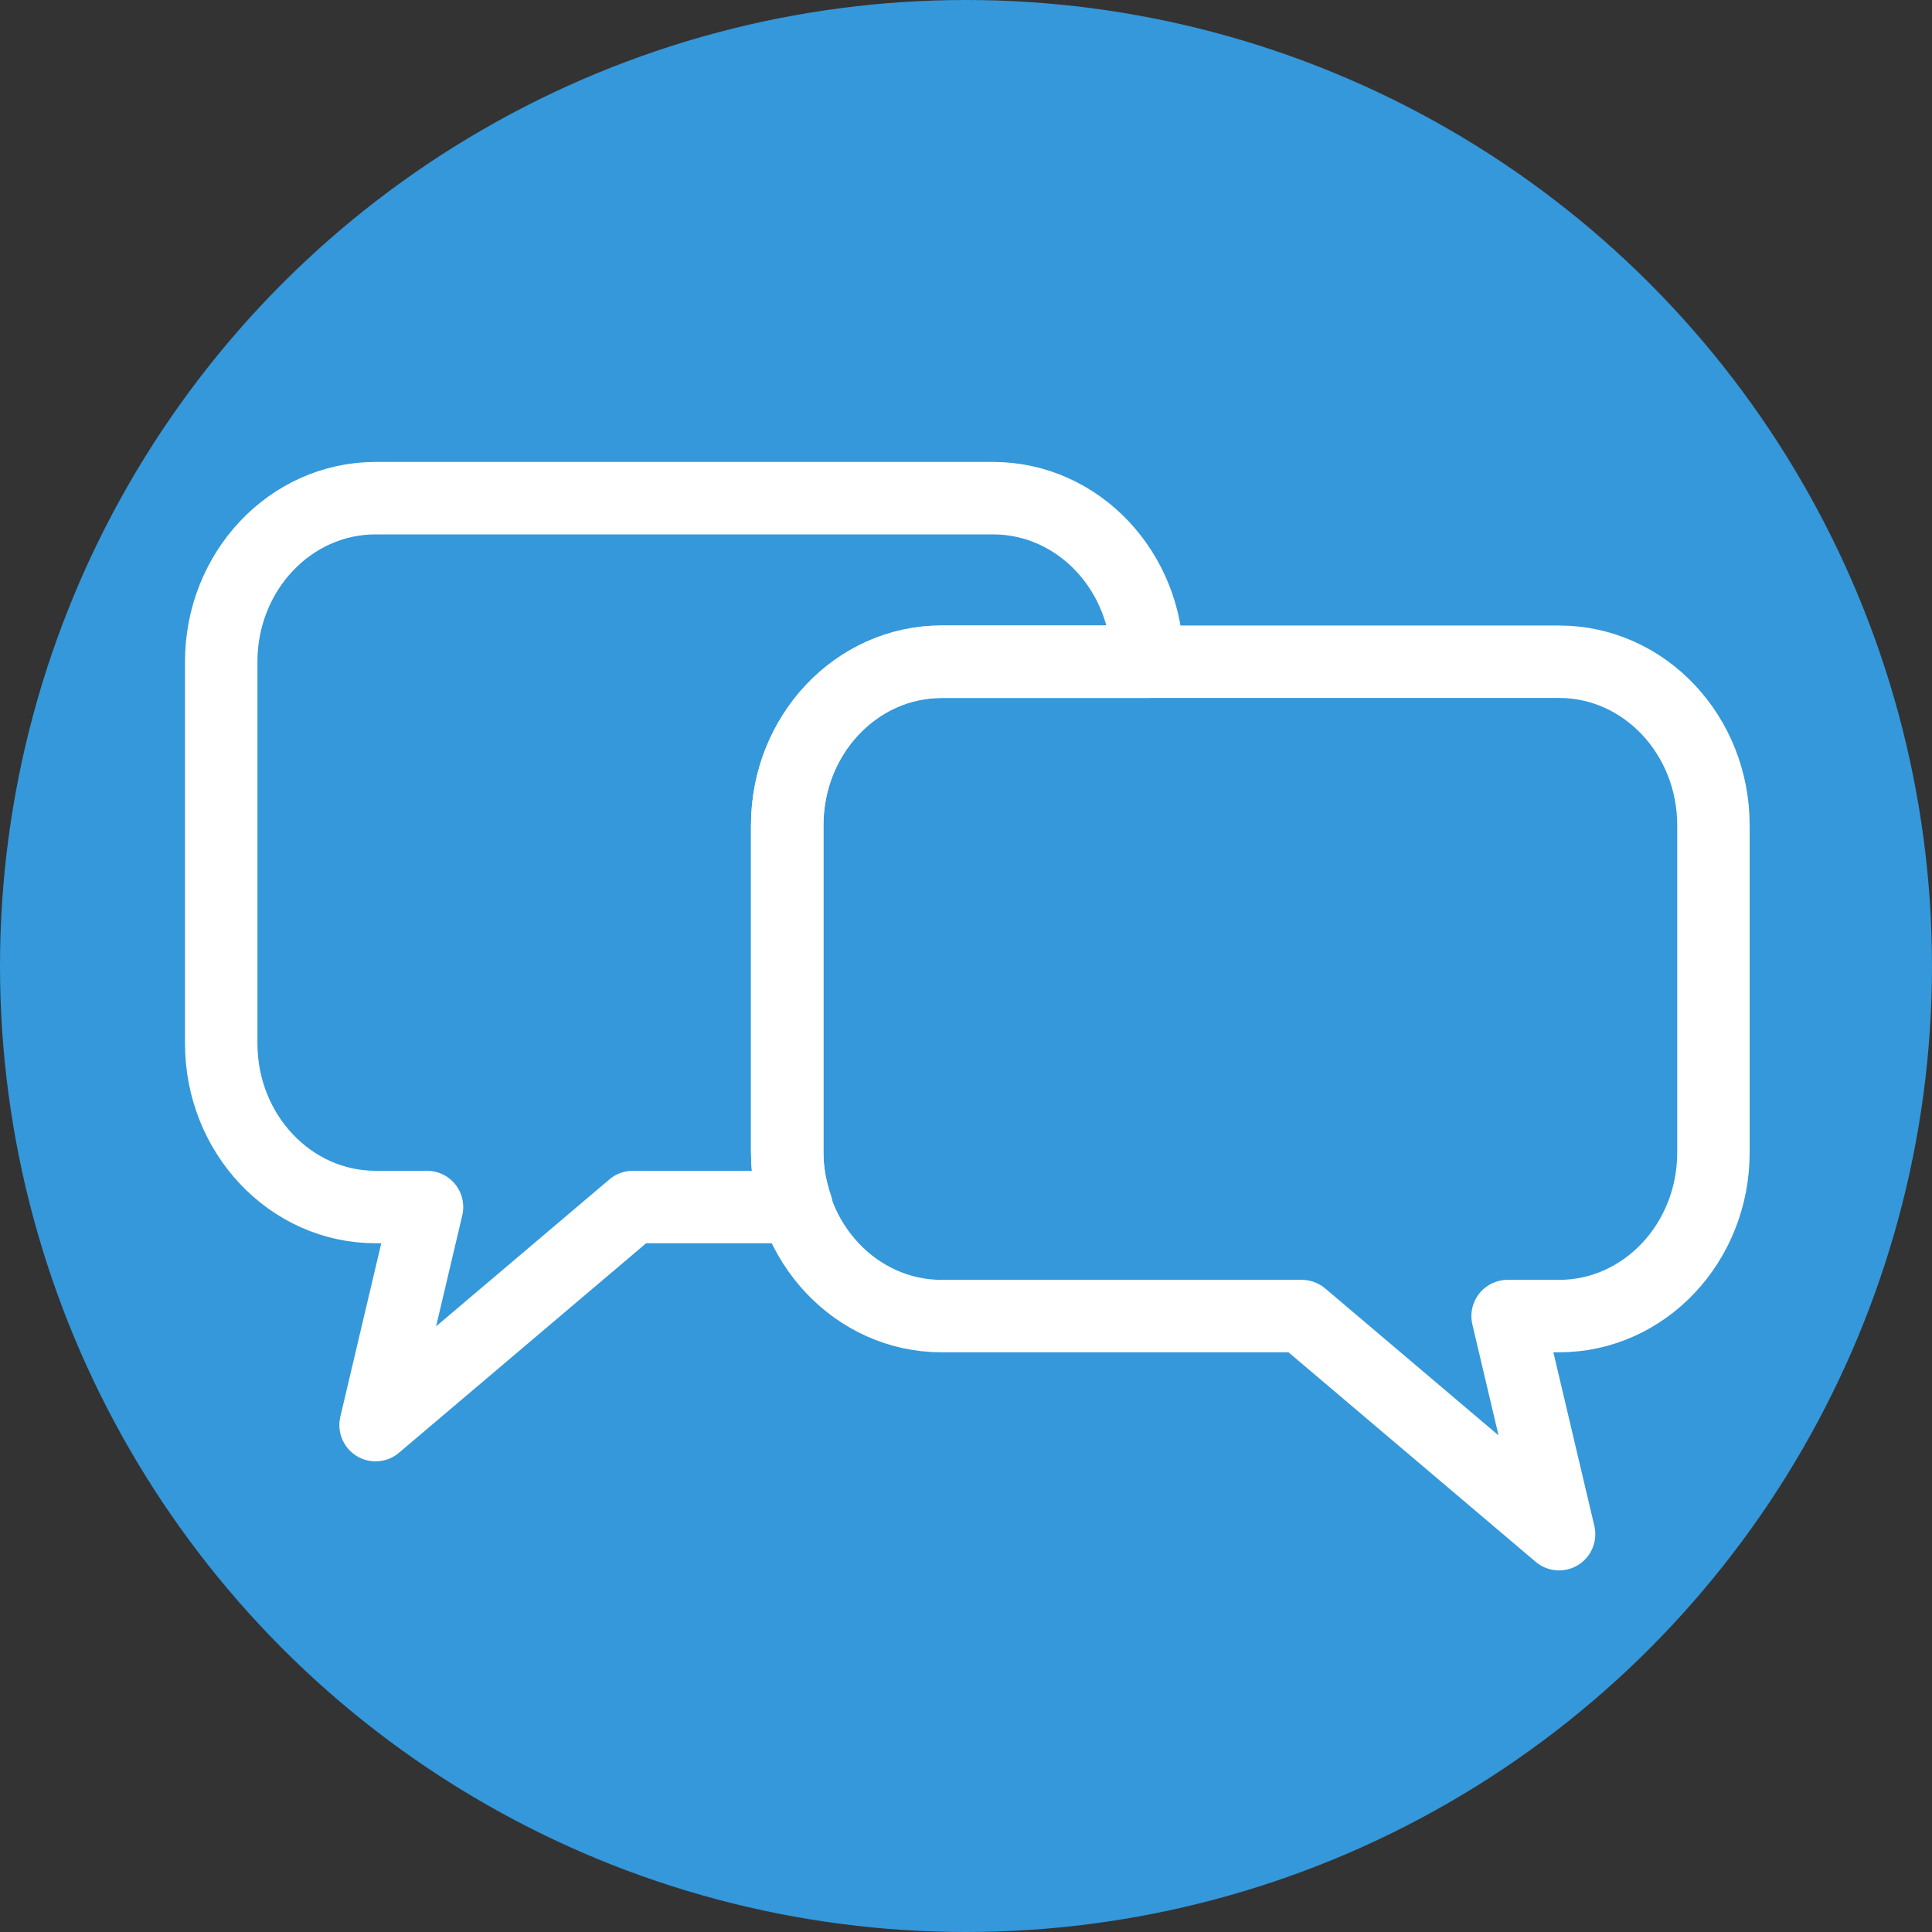 <?xml version="1.0" encoding="UTF-8" standalone="no"?>
<svg width="60px" height="60px" viewBox="0 0 80 80" version="1.1" xmlns="http://www.w3.org/2000/svg" xmlns:xlink="http://www.w3.org/1999/xlink">
    <rect x="0" y="0" width="80" height="80" fill="#333333" stroke="none"/>
    <!-- Generator: Sketch 3.8.3 (29802) - http://www.bohemiancoding.com/sketch -->
    <title>Chat Icon New</title>
    <desc>Created with Sketch.</desc>
    <defs></defs>
    <g id="New-Icons" stroke="none" stroke-width="1" fill="none" fill-rule="evenodd">
        <g id="New-Caretrail-Icons--Footer" transform="translate(-107, -280)">
            <g id="Chat-Icon-New" transform="translate(107, 280)">
                <g id="Group">
                    <g>
                        <circle id="Oval-1" fill="#3498DB" cx="40" cy="40" r="40"></circle>
                        <g id="Chat-Group" transform="translate(8.636, 20.582)" stroke-linecap="round" stroke-width="3" stroke="#FFFFFF" stroke-linejoin="round">
                            <g id="Group-49">
                                <path d="M23.961,27.14 L23.961,13.593 C23.961,9.851 26.823,6.819 30.354,6.819 L38.876,6.819 C38.876,3.078 36.015,0.046 32.484,0.046 L6.916,0.046 C3.385,0.046 0.524,3.078 0.524,6.819 L0.524,22.624 C0.524,26.365 3.385,29.398 6.916,29.398 L9.046,29.398 L6.916,38.429 L17.569,29.398 L24.353,29.398 C24.115,28.689 23.961,27.937 23.961,27.14 L23.961,27.14 Z" id="Stroke-309"></path>
                                <path d="M55.922,6.819 L30.354,6.819 C26.823,6.819 23.961,9.851 23.961,13.593 L23.961,27.14 C23.961,30.881 26.823,33.914 30.354,33.914 L45.268,33.914 L55.922,42.945 L53.791,33.914 L55.922,33.914 C59.453,33.914 62.314,30.881 62.314,27.14 L62.314,13.593 C62.314,9.851 59.453,6.819 55.922,6.819 L55.922,6.819 Z" id="Stroke-310"></path>
                            </g>
                        </g>
                    </g>
                </g>
            </g>
        </g>
    </g>
</svg>